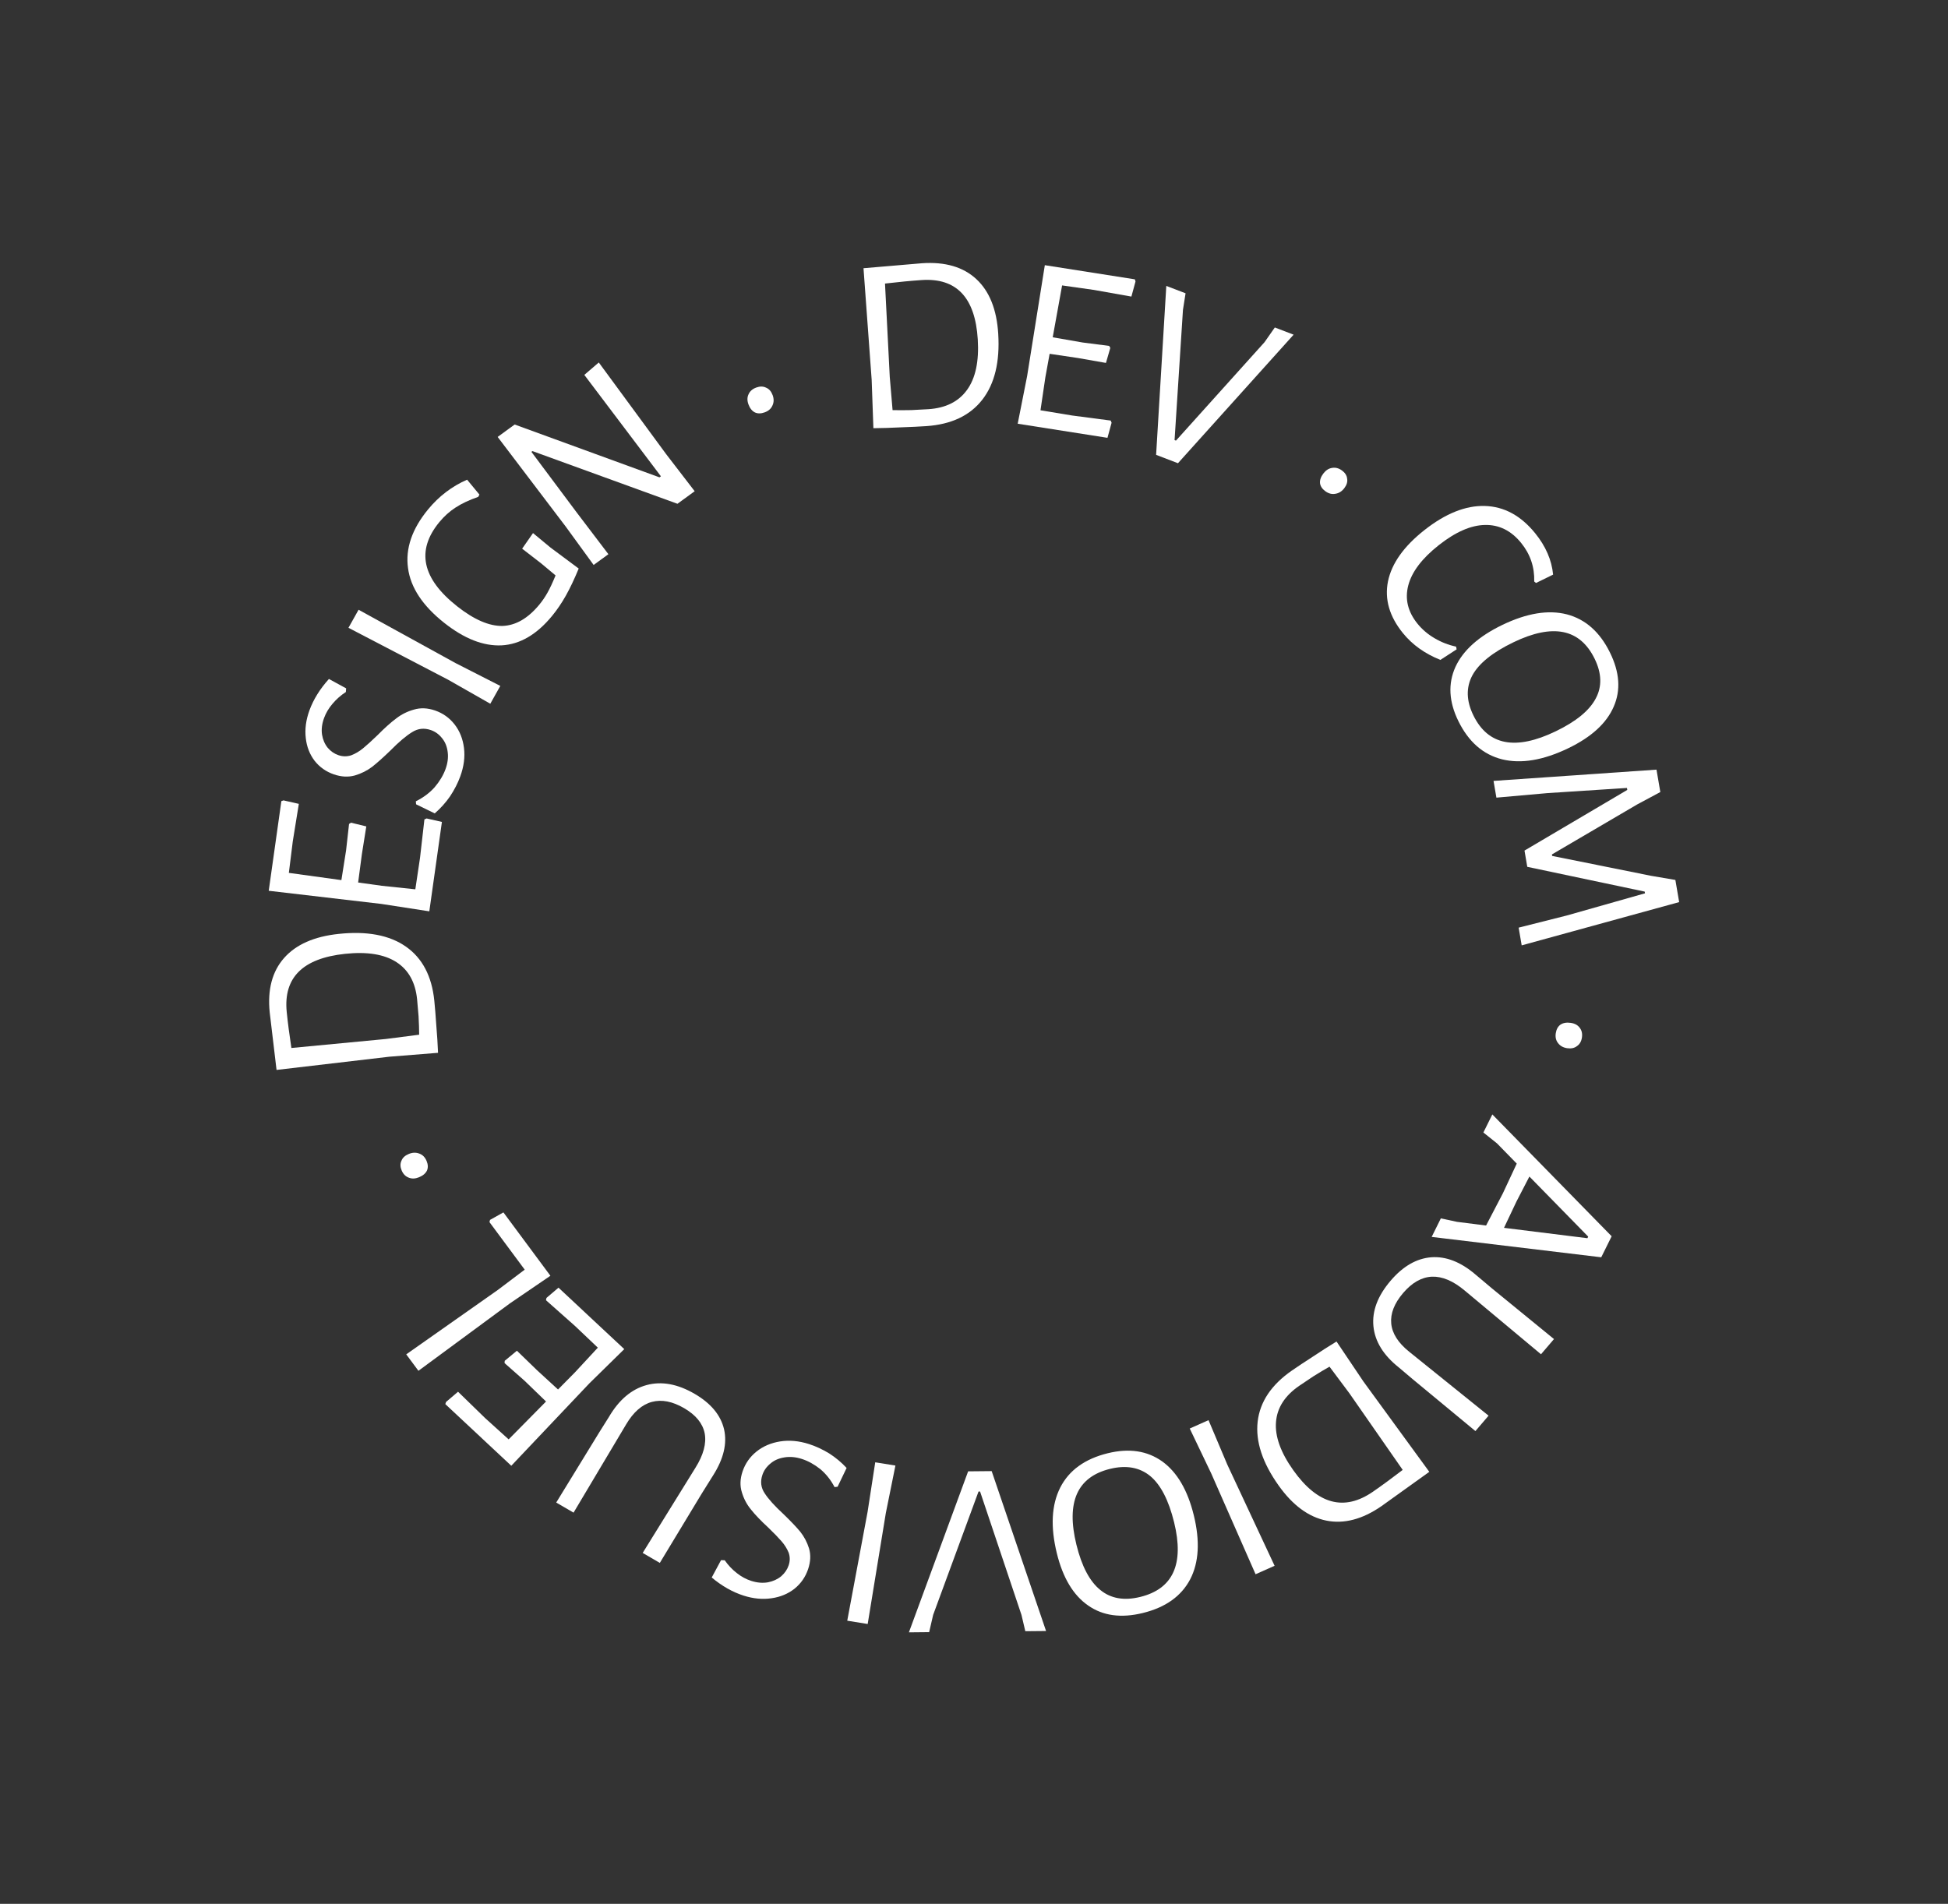 <svg width="178" height="174" viewBox="0 0 178 174" fill="none" xmlns="http://www.w3.org/2000/svg">
<rect x="0" y="0" width="178" height="174" fill="#333333" stroke="none"/>
<path d="M130.82 113.045L131.658 111.352L133.14 111.669L135.792 112.004L137.327 109.059L138.594 106.345L136.793 104.501L135.545 103.504L136.363 101.852L147.266 112.987L146.315 114.907L130.82 113.045ZM137.429 112.216L145.052 113.164L145.124 113.02L139.75 107.528L138.563 109.821L137.429 112.216Z" fill="white"/>
<path d="M129.074 126.038L127.817 124.974C126.408 123.855 125.635 122.601 125.498 121.211C125.362 119.822 125.885 118.435 127.066 117.051C128.198 115.725 129.44 115.01 130.792 114.905C132.135 114.811 133.474 115.333 134.808 116.47L136.329 117.751L141.997 122.381L140.81 123.771L133.843 117.952C132.793 117.069 131.792 116.645 130.84 116.68C129.899 116.725 129.024 117.223 128.212 118.173C127.401 119.123 127.039 120.053 127.125 120.961C127.21 121.87 127.759 122.731 128.77 123.542L136.019 129.383L134.817 130.79L129.074 126.038Z" fill="white"/>
<path d="M126.233 137.651C124.491 138.856 122.812 139.297 121.196 138.973C119.58 138.648 118.129 137.582 116.841 135.773C115.351 133.68 114.711 131.728 114.921 129.918C115.132 128.108 116.178 126.552 118.059 125.251C118.581 124.89 119.225 124.462 119.993 123.968C120.739 123.471 121.443 123.02 122.105 122.618L122.124 122.604L124.582 126.257L130.604 134.516L130.585 134.529L126.233 137.651ZM118.698 126.667C117.401 127.564 116.701 128.659 116.596 129.952C116.488 131.266 117.016 132.74 118.18 134.375C120.402 137.497 122.829 138.148 125.461 136.327C126.262 135.773 127.166 135.11 128.173 134.34L123.302 127.337L121.485 124.905C121.065 125.141 120.572 125.435 120.008 125.788C119.44 126.163 119.003 126.456 118.698 126.667Z" fill="white"/>
<path d="M110.681 134.672L108.713 130.557L110.43 129.793L112.142 133.847L116.467 143.102L114.729 143.875L110.681 134.672Z" fill="white"/>
<path d="M104.427 147.417C102.446 147.903 100.783 147.676 99.438 146.737C98.079 145.802 97.123 144.212 96.571 141.967C95.976 139.544 96.08 137.537 96.883 135.947C97.689 134.371 99.136 133.328 101.222 132.816C103.174 132.338 104.835 132.589 106.205 133.568C107.561 134.552 108.52 136.188 109.082 138.478C109.663 140.841 109.553 142.794 108.755 144.337C107.941 145.883 106.499 146.91 104.427 147.417ZM104.186 145.95C107.188 145.214 108.221 142.94 107.285 139.129C106.788 137.106 106.059 135.695 105.099 134.896C104.124 134.102 102.901 133.885 101.43 134.245C98.428 134.981 97.404 137.291 98.359 141.176C98.845 143.156 99.574 144.535 100.545 145.315C101.501 146.099 102.715 146.31 104.186 145.95Z" fill="white"/>
<path d="M88.464 134.471L90.615 134.45L95.585 149.063L93.689 149.081L93.34 147.598L89.554 136.313L89.415 136.314L85.269 147.585L84.902 149.167L83.052 149.185L88.464 134.471Z" fill="white"/>
<path d="M79.276 138.178L79.975 133.645L81.82 133.942L80.943 138.284L79.286 148.422L77.418 148.121L79.276 138.178Z" fill="white"/>
<path d="M67.946 145.828C66.938 145.505 65.967 144.954 65.034 144.173L65.886 142.587L66.222 142.598C66.538 143.053 66.907 143.444 67.331 143.772C67.739 144.096 68.177 144.333 68.645 144.482C69.185 144.655 69.697 144.698 70.18 144.611C70.648 144.519 71.051 144.334 71.388 144.055C71.71 143.772 71.935 143.442 72.063 143.064C72.196 142.672 72.197 142.287 72.066 141.907C71.916 141.537 71.695 141.185 71.404 140.851C71.112 140.516 70.704 140.096 70.179 139.59C69.513 138.975 68.993 138.431 68.619 137.957C68.24 137.498 67.964 136.976 67.79 136.389C67.601 135.798 67.623 135.161 67.853 134.479C68.099 133.753 68.522 133.148 69.123 132.664C69.724 132.181 70.444 131.872 71.283 131.737C72.122 131.603 73.001 131.683 73.922 131.977C74.535 132.173 75.151 132.459 75.769 132.833C76.368 133.218 76.898 133.661 77.359 134.162L76.536 135.878L76.258 135.91C75.914 135.253 75.477 134.703 74.946 134.26C74.397 133.827 73.837 133.519 73.267 133.337C72.712 133.16 72.186 133.112 71.688 133.194C71.176 133.272 70.749 133.457 70.407 133.75C70.051 134.039 69.803 134.386 69.666 134.793C69.46 135.402 69.529 135.963 69.873 136.476C70.213 137.003 70.784 137.636 71.586 138.375C72.233 139 72.741 139.532 73.11 139.972C73.474 140.426 73.746 140.939 73.925 141.511C74.099 142.098 74.07 142.732 73.839 143.415C73.598 144.126 73.187 144.719 72.606 145.193C72.01 145.662 71.312 145.954 70.512 146.068C69.693 146.193 68.838 146.112 67.946 145.828Z" fill="white"/>
<path d="M54.757 130.907L55.641 129.499C56.559 127.933 57.704 126.963 59.077 126.588C60.45 126.213 61.916 126.48 63.474 127.388C64.966 128.257 65.862 129.341 66.164 130.638C66.452 131.927 66.122 133.32 65.176 134.816L64.112 136.519L60.291 142.839L58.726 141.927L63.551 134.136C64.284 132.961 64.564 131.913 64.391 130.993C64.21 130.087 63.584 129.321 62.515 128.698C61.445 128.075 60.461 127.884 59.563 128.126C58.664 128.368 57.881 129.051 57.215 130.176L52.409 138.245L50.825 137.322L54.757 130.907Z" fill="white"/>
<path d="M49.934 118.621L51.033 117.684L57.043 123.301L53.851 126.432L46.719 133.961L40.693 128.328L40.755 128.132L41.854 127.195L44.326 129.601L46.478 131.549L49.894 128.088L47.923 126.183L46.105 124.579L46.118 124.369L47.233 123.447L49.071 125.228L50.99 126.99L52.536 125.425L54.628 123.167L52.524 121.169L49.889 118.832L49.934 118.621Z" fill="white"/>
<path d="M44.776 111.49L46 110.805L50.294 116.596L46.595 119.119L38.234 125.282L37.12 123.779L45.485 117.895L47.946 116.038L44.726 111.695L44.776 111.49Z" fill="white"/>
<path d="M36.7 106.966C36.565 106.644 36.559 106.351 36.682 106.086C36.785 105.813 37.009 105.606 37.352 105.464C37.695 105.322 38.018 105.312 38.321 105.433C38.617 105.541 38.837 105.763 38.978 106.099C39.114 106.421 39.127 106.712 39.018 106.971C38.894 107.236 38.654 107.442 38.296 107.59C37.953 107.731 37.641 107.746 37.358 107.632C37.061 107.525 36.842 107.303 36.7 106.966Z" fill="white"/>
<path d="M24.644 92.52C24.433 90.445 24.871 88.79 25.956 87.557C27.042 86.324 28.705 85.589 30.946 85.352C33.54 85.077 35.588 85.465 37.091 86.515C38.593 87.566 39.458 89.213 39.685 91.455C39.748 92.076 39.809 92.835 39.869 93.733C39.943 94.613 39.995 95.435 40.025 96.197L40.028 96.22L35.572 96.577L25.269 97.784L25.267 97.761L24.644 92.52ZM38.112 91.323C37.956 89.778 37.33 88.649 36.234 87.938C35.121 87.214 33.552 86.959 31.526 87.174C27.658 87.584 25.883 89.357 26.2 92.493C26.297 93.448 26.438 94.543 26.626 95.779L35.246 94.958L38.301 94.565C38.3 94.091 38.281 93.526 38.246 92.871C38.194 92.203 38.149 91.687 38.112 91.323Z" fill="white"/>
<path d="M38.98 74.801L40.38 75.119L39.229 83.289L34.827 82.61L24.555 81.411L25.71 73.218L25.906 73.15L27.306 73.468L26.754 76.886L26.394 79.775L31.195 80.436L31.624 77.718L31.895 75.303L32.074 75.188L33.471 75.528L33.067 78.064L32.725 80.655L34.897 80.956L37.951 81.277L38.38 78.398L38.781 74.891L38.98 74.801Z" fill="white"/>
<path d="M28.277 64.918C28.64 63.924 29.232 62.969 30.056 62.053L31.628 62.911L31.604 63.244C31.133 63.552 30.724 63.913 30.377 64.329C30.035 64.73 29.78 65.161 29.612 65.622C29.417 66.155 29.355 66.661 29.426 67.139C29.502 67.603 29.674 68.003 29.943 68.339C30.217 68.661 30.543 68.887 30.92 69.016C31.311 69.151 31.701 69.156 32.09 69.031C32.469 68.886 32.833 68.671 33.181 68.385C33.53 68.1 33.969 67.7 34.5 67.186C35.145 66.533 35.715 66.023 36.207 65.658C36.684 65.287 37.223 65.019 37.822 64.852C38.426 64.672 39.069 64.699 39.75 64.933C40.475 65.183 41.071 65.608 41.538 66.207C42.005 66.806 42.291 67.52 42.396 68.351C42.501 69.182 42.388 70.052 42.057 70.959C41.837 71.564 41.526 72.171 41.125 72.779C40.715 73.367 40.248 73.887 39.724 74.339L38.02 73.508L37.998 73.233C38.675 72.899 39.247 72.471 39.714 71.951C40.171 71.412 40.502 70.861 40.707 70.299C40.907 69.752 40.974 69.231 40.909 68.739C40.849 68.231 40.677 67.807 40.394 67.466C40.115 67.111 39.773 66.863 39.367 66.723C38.758 66.513 38.189 66.576 37.658 66.912C37.114 67.244 36.453 67.802 35.677 68.589C35.022 69.223 34.465 69.72 34.007 70.081C33.535 70.437 33.006 70.701 32.422 70.872C31.823 71.039 31.183 71.005 30.501 70.77C29.791 70.525 29.207 70.113 28.749 69.533C28.297 68.939 28.027 68.246 27.941 67.454C27.845 66.642 27.957 65.797 28.277 64.918Z" fill="white"/>
<path d="M41.626 60.602L45.715 62.687L44.802 64.317L40.956 62.127L31.841 57.377L32.765 55.727L41.626 60.602Z" fill="white"/>
<path d="M39.113 46.56C40.102 45.356 41.291 44.45 42.681 43.839L43.809 45.203L43.698 45.41C42.87 45.698 42.177 46.025 41.62 46.39C41.073 46.744 40.58 47.189 40.139 47.725C38.015 50.31 38.556 52.87 41.762 55.405C43.305 56.625 44.686 57.225 45.905 57.207C47.122 57.167 48.249 56.515 49.287 55.252C49.561 54.919 49.805 54.562 50.019 54.181C50.243 53.788 50.492 53.258 50.765 52.589L49.448 51.489L47.711 50.145L48.705 48.72L50.308 50.047L52.879 51.961C52.482 52.925 52.092 53.747 51.711 54.428C51.329 55.108 50.908 55.729 50.448 56.289C49.049 57.992 47.512 58.89 45.839 58.981C44.175 59.061 42.428 58.378 40.598 56.93C38.624 55.37 37.519 53.7 37.283 51.922C37.035 50.134 37.645 48.347 39.113 46.56Z" fill="white"/>
<path d="M60.861 41.493L63.476 44.894L61.903 46.042L48.652 41.227L48.558 41.296L52.681 46.816L55.593 50.65L54.244 51.634L51.695 48.129L45.474 39.933L47.028 38.798L60.26 43.626L60.391 43.53L53.393 34.263L54.715 33.128L60.861 41.493Z" fill="white"/>
<path d="M69.109 35.416C69.444 35.295 69.742 35.301 70.005 35.432C70.276 35.544 70.475 35.771 70.601 36.114C70.727 36.456 70.72 36.774 70.58 37.067C70.455 37.354 70.218 37.561 69.869 37.688C69.535 37.809 69.239 37.811 68.982 37.694C68.72 37.562 68.523 37.318 68.392 36.962C68.266 36.619 68.268 36.311 68.398 36.038C68.523 35.75 68.76 35.543 69.109 35.416Z" fill="white"/>
<path d="M84.254 24.058C86.363 23.915 88.016 24.398 89.213 25.508C90.41 26.618 91.077 28.283 91.214 30.503C91.373 33.073 90.887 35.084 89.755 36.535C88.624 37.987 86.919 38.79 84.641 38.945C84.01 38.987 83.24 39.025 82.329 39.056C81.436 39.101 80.603 39.127 79.83 39.134L79.807 39.136L79.65 34.725L78.903 24.514L78.926 24.512L84.254 24.058ZM84.847 37.396C86.417 37.289 87.587 36.706 88.356 35.645C89.139 34.569 89.469 33.027 89.345 31.02C89.108 27.187 87.397 25.38 84.21 25.596C83.24 25.662 82.126 25.768 80.868 25.915L81.303 34.453L81.56 37.482C82.04 37.495 82.612 37.494 83.275 37.48C83.954 37.449 84.477 37.421 84.847 37.396Z" fill="white"/>
<path d="M101.573 38.634L101.196 40.014L92.993 38.725L93.853 34.38L95.472 24.236L103.698 25.529L103.758 25.725L103.382 27.105L99.952 26.496L97.05 26.086L96.193 30.826L98.92 31.301L101.347 31.613L101.456 31.792L101.057 33.169L98.513 32.722L95.911 32.336L95.521 34.48L95.075 37.497L97.965 37.974L101.49 38.436L101.573 38.634Z" fill="white"/>
<path d="M107.637 42.335L105.641 41.57L106.572 26.131L108.332 26.805L108.094 28.316L107.327 40.219L107.455 40.269L115.55 31.27L116.488 29.929L118.205 30.587L107.637 42.335Z" fill="white"/>
<path d="M122.628 43.003C122.911 43.21 123.067 43.458 123.096 43.747C123.147 44.033 123.06 44.322 122.836 44.617C122.612 44.911 122.337 45.082 122.012 45.13C121.7 45.188 121.396 45.108 121.101 44.892C120.818 44.684 120.657 44.443 120.619 44.166C120.589 43.877 120.692 43.58 120.925 43.273C121.15 42.979 121.413 42.809 121.716 42.764C122.029 42.707 122.333 42.786 122.628 43.003Z" fill="white"/>
<path d="M140.272 48.728C141.24 49.92 141.789 51.183 141.916 52.516L140.357 53.279L140.191 53.149C140.228 51.822 139.829 50.645 138.994 49.618C138.083 48.496 136.982 47.95 135.691 47.979C134.413 47.998 133.009 48.611 131.48 49.816C129.938 51.03 129.006 52.259 128.682 53.502C128.358 54.745 128.642 55.916 129.534 57.014C129.956 57.533 130.471 57.97 131.077 58.325C131.694 58.691 132.351 58.949 133.048 59.096L133.101 59.345L131.616 60.311C130.199 59.743 129.059 58.928 128.195 57.865C126.958 56.342 126.502 54.764 126.828 53.132C127.167 51.491 128.277 49.929 130.158 48.446C132.088 46.926 133.93 46.191 135.684 46.242C137.437 46.293 138.967 47.122 140.272 48.728Z" fill="white"/>
<path d="M147.112 59.638C147.998 61.438 148.112 63.087 147.453 64.586C146.801 66.098 145.417 67.364 143.299 68.385C141.014 69.486 139 69.824 137.256 69.398C135.527 68.966 134.195 67.803 133.262 65.907C132.389 64.135 132.3 62.482 132.993 60.95C133.694 59.431 135.124 58.152 137.283 57.111C139.513 56.037 141.475 55.716 143.17 56.147C144.871 56.593 146.186 57.756 147.112 59.638ZM145.703 60.19C144.361 57.463 141.892 56.965 138.297 58.698C136.388 59.618 135.135 60.626 134.538 61.724C133.948 62.835 133.981 64.059 134.639 65.396C135.982 68.123 138.485 68.604 142.15 66.838C144.017 65.938 145.238 64.936 145.815 63.831C146.398 62.74 146.361 61.527 145.703 60.19Z" fill="white"/>
<path d="M139.045 86.4L138.768 84.78L143.162 83.671L150.313 81.643L150.286 81.486L139.556 79.222L139.302 77.737L148.695 72.193L148.664 72.013L141.388 72.486L136.735 72.899L136.473 71.369L151.363 70.34L151.714 72.388L149.604 73.518L141.807 78.09L141.83 78.225L150.861 80.042L153.089 80.421L153.435 82.446L139.045 86.4Z" fill="white"/>
<path d="M144.548 94.833C144.494 95.181 144.345 95.437 144.101 95.603C143.869 95.786 143.571 95.851 143.206 95.799C142.84 95.746 142.561 95.59 142.368 95.331C142.173 95.087 142.104 94.783 142.161 94.421C142.215 94.074 142.357 93.816 142.586 93.648C142.83 93.483 143.142 93.427 143.523 93.482C143.888 93.534 144.161 93.681 144.341 93.924C144.536 94.168 144.605 94.471 144.548 94.833Z" fill="white"/>
</svg>
